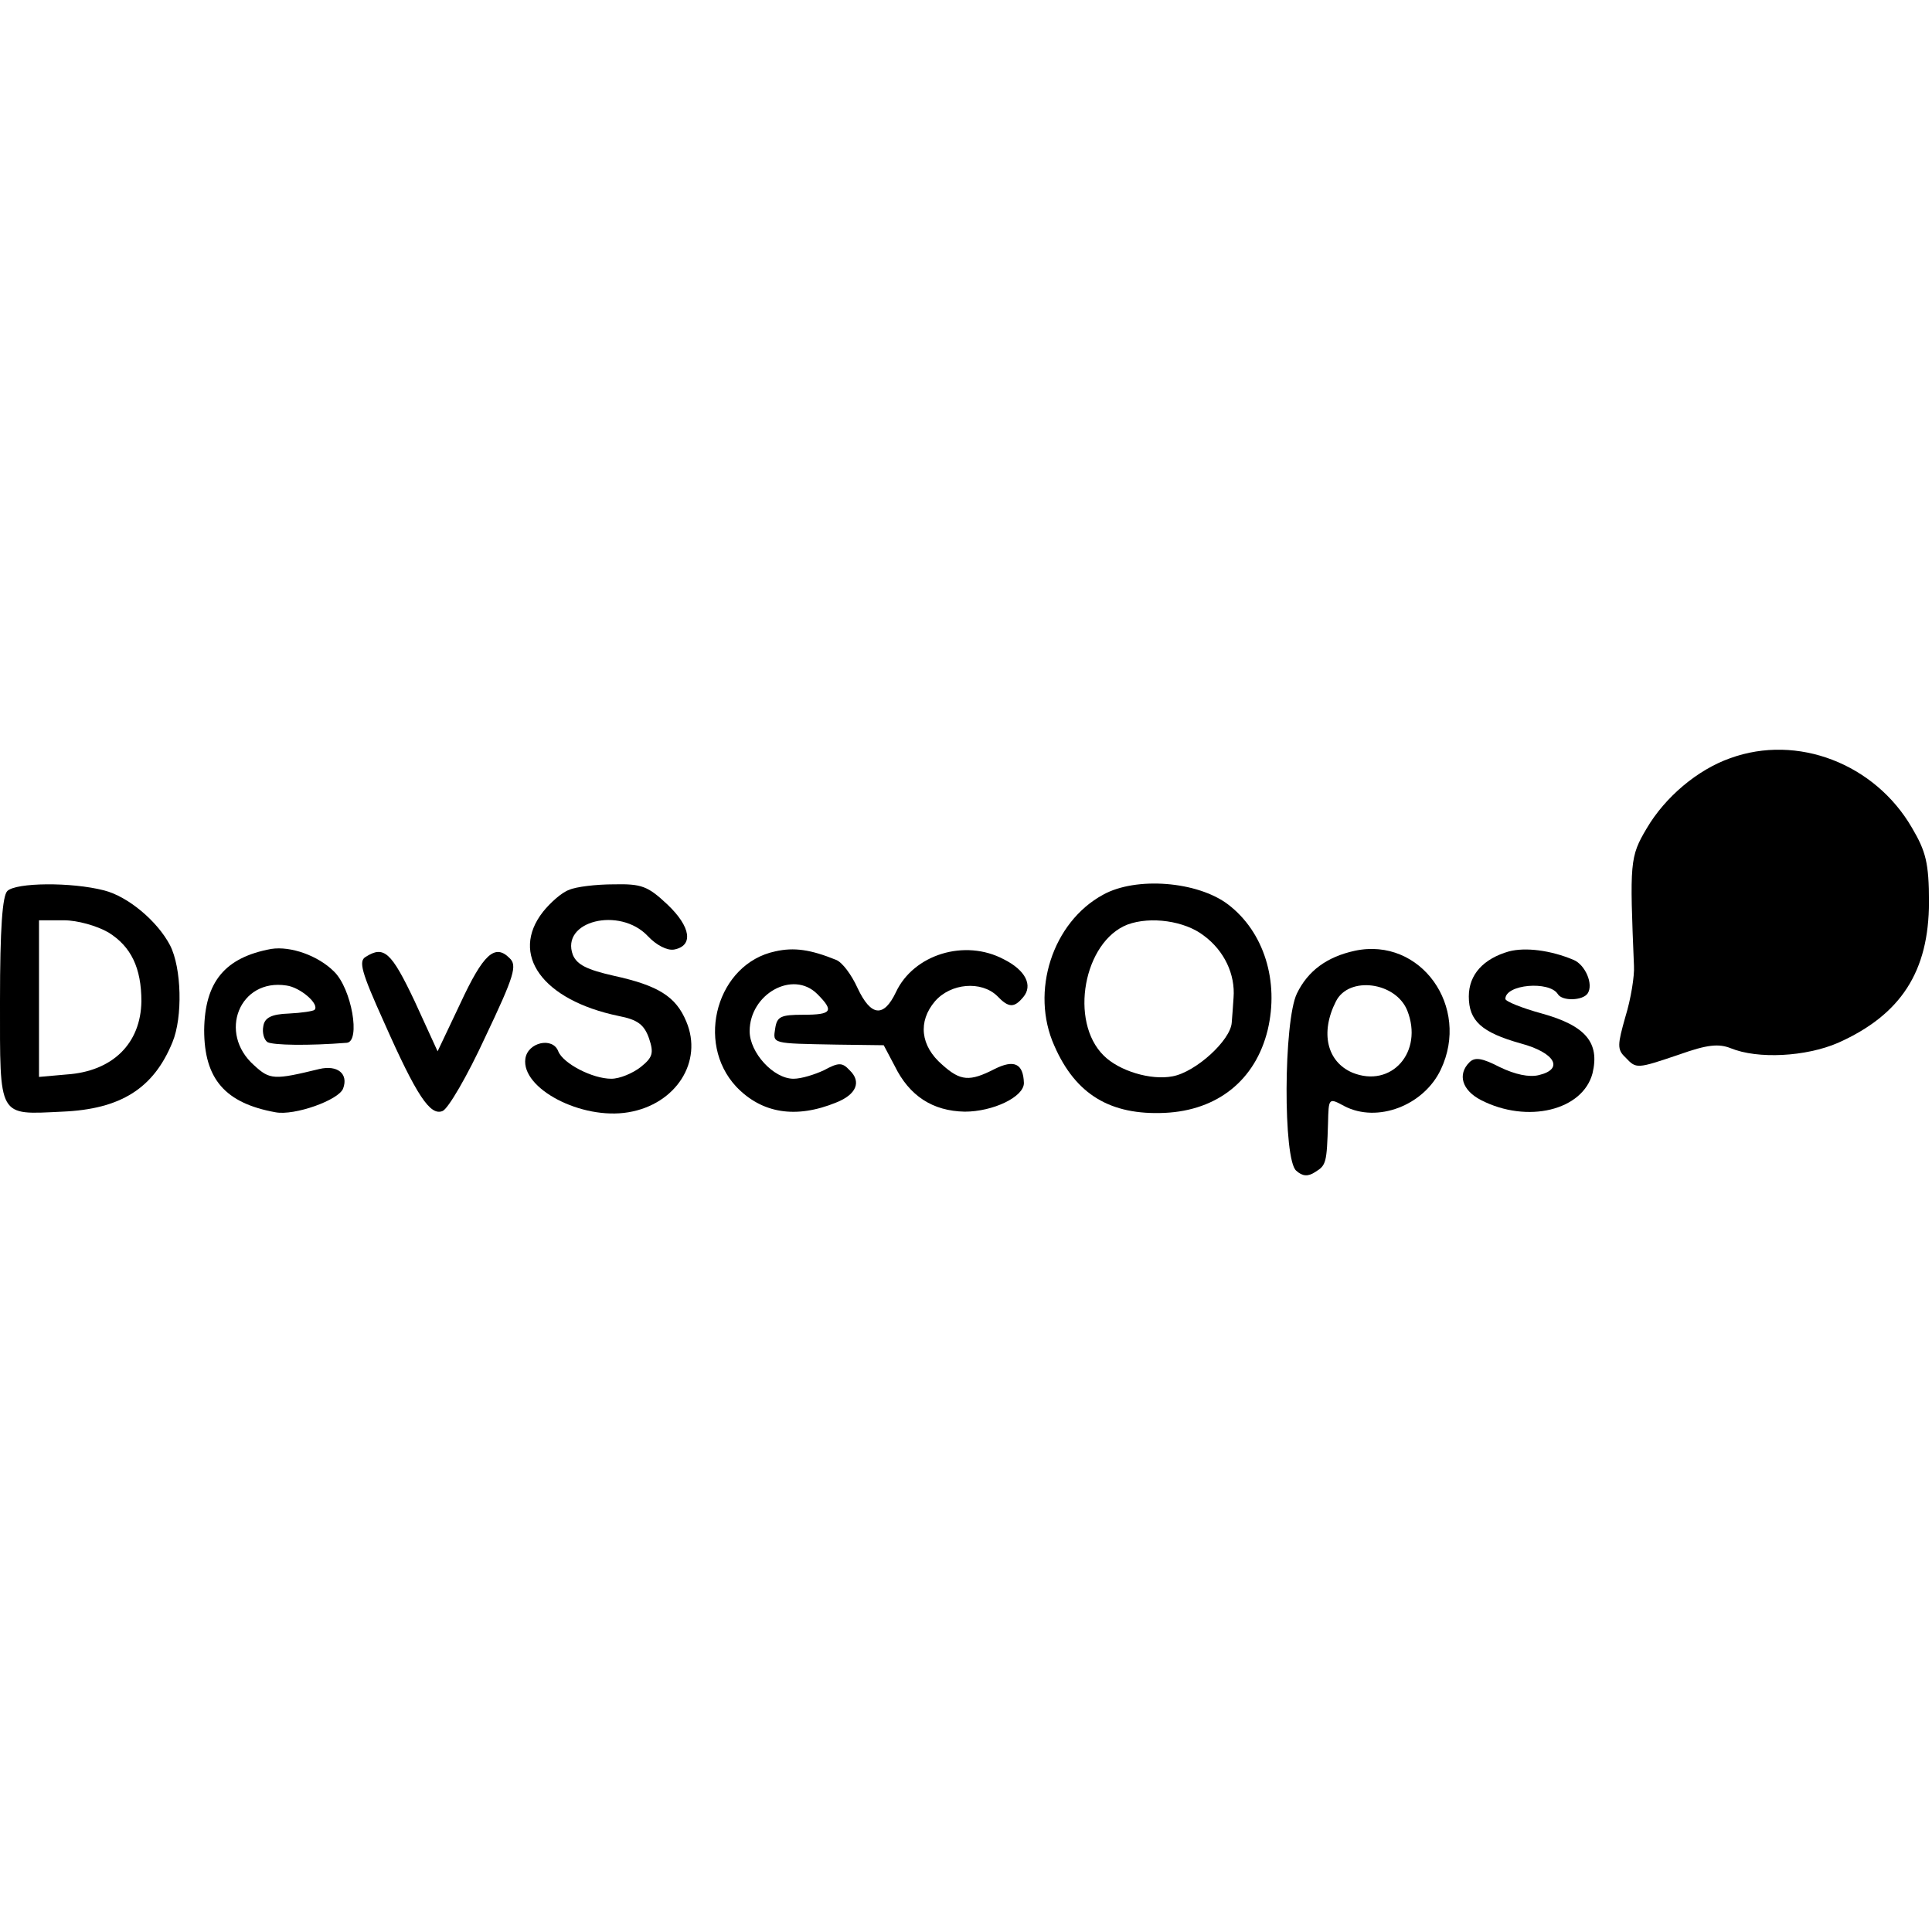 <?xml version="1.0" standalone="no"?>
<!DOCTYPE svg PUBLIC "-//W3C//DTD SVG 20010904//EN"
 "http://www.w3.org/TR/2001/REC-SVG-20010904/DTD/svg10.dtd">
<svg version="1.0" xmlns="http://www.w3.org/2000/svg"
 width="317pt" height="317pt" viewBox="0 0 317 317"
 preserveAspectRatio="xMidYMid meet">
<g transform="translate(0,317) scale(0.1,-0.1)"
fill="#000000" stroke="none">
<path d="M2839 1926 c-54 -19 -107 -64 -137 -115 -28 -47 -28 -56 -21 -226 1
-16 -5 -54 -14 -83 -13 -46 -14 -54 0 -67 18 -19 18 -19 89 5 45 16 64 18 84
10 44 -18 123 -14 176 9 103 46 149 117 149 231 0 64 -5 83 -28 122 -61 105
-188 154 -298 114z"/>
<path d="M12 1708 c-8 -8 -12 -61 -12 -180 0 -194 -4 -187 102 -182 96 4 150
38 181 114 17 41 15 122 -4 159 -21 40 -69 80 -108 90 -54 14 -145 13 -159 -1z
m166 -68 c37 -23 54 -58 54 -113 -1 -69 -47 -115 -123 -120 l-45 -4 0 129 0
128 41 0 c22 0 54 -9 73 -20z"/>
<path d="M934 1710 c-12 -4 -31 -21 -43 -36 -55 -70 -1 -145 124 -171 31 -6
42 -14 50 -37 8 -24 6 -31 -14 -47 -13 -10 -34 -19 -48 -19 -31 0 -79 25 -87
45 -9 24 -50 15 -54 -12 -7 -49 92 -101 169 -88 78 13 123 83 95 149 -17 41
-46 59 -119 75 -44 10 -60 18 -67 34 -21 56 77 80 123 31 14 -15 32 -24 43
-22 32 6 28 37 -11 74 -32 30 -42 34 -88 33 -29 0 -62 -4 -73 -9z"/>
<path d="M1810 1702 c-83 -45 -120 -159 -80 -248 35 -80 92 -114 181 -110 87
4 149 54 169 136 19 80 -6 161 -65 206 -50 38 -151 46 -205 16z m165 -67 c34
-25 52 -64 49 -102 -1 -13 -2 -31 -3 -41 -2 -29 -59 -81 -97 -88 -36 -7 -88 9
-113 34 -57 56 -33 187 39 215 38 14 94 6 125 -18z"/>
<path d="M445 1613 c-76 -14 -109 -54 -110 -133 0 -80 34 -120 117 -135 31 -6
104 20 111 39 9 24 -9 39 -39 32 -74 -18 -81 -18 -107 6 -60 53 -24 143 53
131 23 -3 55 -31 46 -40 -2 -2 -21 -5 -42 -6 -29 -1 -40 -7 -42 -21 -2 -10 1
-22 7 -26 10 -5 67 -6 130 -1 23 2 8 89 -21 117 -26 26 -71 42 -103 37z"/>
<path d="M1272 1609 c-95 -20 -132 -149 -64 -222 42 -44 98 -53 164 -26 33 13
42 34 22 53 -12 13 -18 13 -42 0 -15 -7 -37 -14 -50 -14 -33 0 -72 43 -72 78
0 61 71 101 111 61 28 -28 24 -34 -23 -34 -37 0 -43 -3 -46 -22 -4 -26 -7 -25
101 -27 l77 -1 18 -34 c24 -49 62 -74 115 -75 46 0 97 24 97 47 -1 32 -16 39
-48 23 -41 -21 -56 -20 -86 7 -36 31 -40 71 -12 104 26 30 76 34 102 9 19 -20
28 -20 43 -2 16 19 4 44 -32 62 -64 34 -148 8 -177 -54 -20 -42 -41 -40 -63 7
-10 22 -25 42 -35 46 -42 17 -69 21 -100 14z"/>
<path d="M2223 1610 c-46 -10 -77 -33 -95 -70 -22 -45 -23 -274 -1 -291 10 -9
19 -10 31 -2 18 11 19 15 21 80 1 42 1 42 27 28 54 -28 130 1 158 60 49 103
-33 218 -141 195z m86 -98 c27 -68 -26 -128 -90 -102 -42 18 -53 66 -27 117
21 42 98 32 117 -15z"/>
<path d="M2476 1609 c-42 -12 -66 -38 -66 -74 0 -40 21 -59 85 -77 56 -15 72
-42 30 -52 -16 -4 -39 1 -64 13 -29 15 -41 17 -50 8 -20 -20 -12 -46 19 -62
76 -39 167 -17 183 44 12 50 -11 78 -83 98 -33 9 -60 20 -60 24 0 24 72 30 86
8 7 -12 41 -11 49 1 10 15 -4 47 -23 55 -38 16 -79 21 -106 14z"/>
<path d="M600 1600 c-12 -7 -7 -25 30 -107 54 -122 76 -154 96 -146 9 3 41 58
70 121 48 101 53 118 40 130 -24 24 -43 7 -81 -75 l-37 -78 -38 83 c-38 80
-50 91 -80 72z"/>
</g>
</svg>

